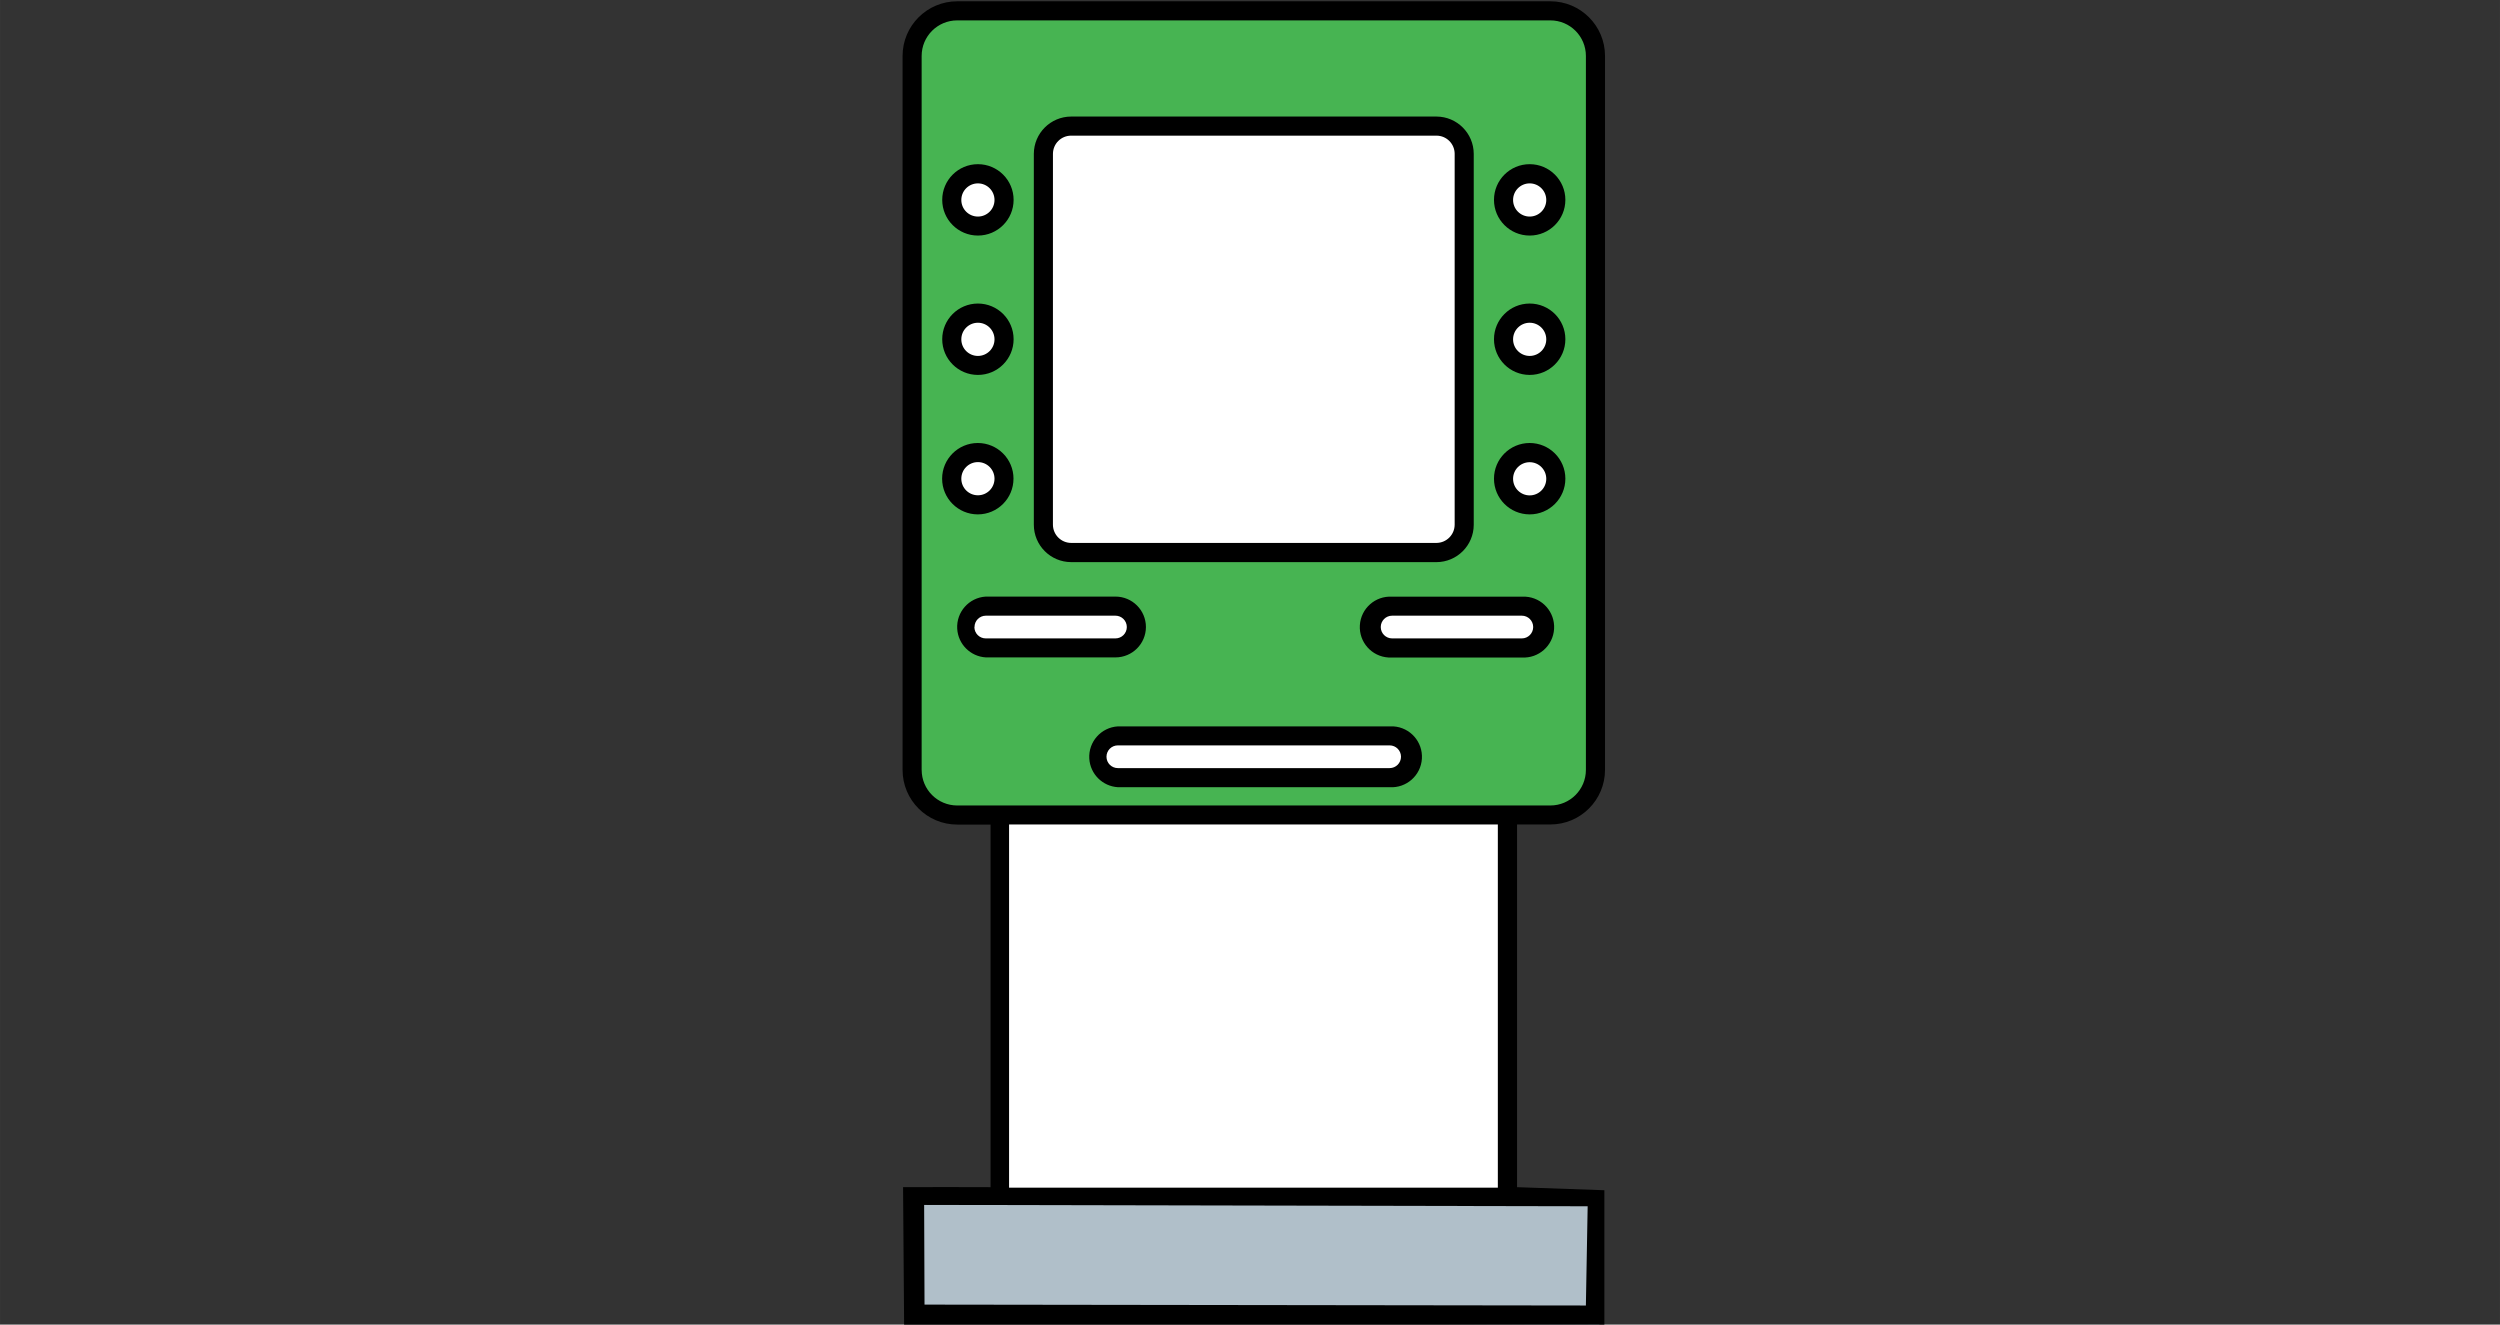 <?xml version="1.0" encoding="UTF-8" standalone="no"?>
<svg
   xmlns:dc="http://purl.org/dc/elements/1.1/"
   xmlns:cc="http://creativecommons.org/ns#"
   xmlns:rdf="http://www.w3.org/1999/02/22-rdf-syntax-ns#"
   xmlns:svg="http://www.w3.org/2000/svg"
   xmlns="http://www.w3.org/2000/svg"
   xmlns:sodipodi="http://sodipodi.sourceforge.net/DTD/sodipodi-0.dtd"
   xmlns:inkscape="http://www.inkscape.org/namespaces/inkscape"
   version="1.1"
   id="Capa_1"
   x="0px"
   y="0px"
   viewBox="0 0 121.877 64.577"
   xml:space="preserve"
   width="134"
   height="71"
   class=""
   sodipodi:docname="kiosk.svg"
   inkscape:version="0.92.4 (5da689c313, 2019-01-14)"><rect x="0" y="0" width="121.877" height="64.577" fill="#333333" stroke="none"/><defs
   id="defs93">
	
	

	
	
	
	
	
	
	
	
	
	
	
</defs><sodipodi:namedview
   pagecolor="#ffffff"
   bordercolor="#666666"
   borderopacity="1"
   objecttolerance="10"
   gridtolerance="10"
   guidetolerance="10"
   inkscape:pageopacity="0"
   inkscape:pageshadow="2"
   inkscape:window-width="1920"
   inkscape:window-height="1013"
   id="namedview91"
   showgrid="false"
   inkscape:zoom="11.793609"
   inkscape:cx="67.203332"
   inkscape:cy="35.445469"
   inkscape:window-x="-9"
   inkscape:window-y="-9"
   inkscape:window-maximized="1"
   inkscape:current-layer="Capa_1" /><g
   id="g18"
   transform="matrix(0.139,0,0,0.139,28.867,0.063)">
	<circle
   id="circle2"
   class=""
   data-original="#FFFFFF"
   r="9.88"
   cy="168"
   cx="135.72"
   style="fill:#ffffff" />
	<circle
   id="circle4"
   class=""
   data-original="#FFFFFF"
   r="5.84"
   cy="168"
   cx="135.72"
   style="fill:#ffffff" />
	<path
   inkscape:connector-curvature="0"
   id="path6"
   class=""
   data-original="#FFFFFF"
   d="m 281.52,228.28 c -4.418,0 -8,-3.582 -8,-8 0,-4.418 3.582,-8 8,-8 h 45.64 c 4.418,0 8,3.582 8,8 0,4.418 -3.582,8 -8,8 z"
   style="fill:#ffffff" />
	<path
   inkscape:connector-curvature="0"
   id="path8"
   class=""
   data-original="#FFFFFF"
   d="m 327.16,216.24 h -45.64 c -2.209,0 -4,1.791 -4,4 0,2.209 1.791,4 4,4 h 45.64 c 2.209,0 4,-1.791 4,-4 0,-2.209 -1.791,-4 -4,-4 z"
   style="fill:#ffffff" />
	<path
   inkscape:connector-curvature="0"
   id="path10"
   class=""
   data-original="#FFFFFF"
   d="m 138.52,228.28 c -4.418,0 -8,-3.582 -8,-8 0,-4.418 3.582,-8 8,-8 h 45.64 c 4.418,0 8,3.582 8,8 0,4.418 -3.582,8 -8,8 z"
   style="fill:#ffffff" />
	<path
   inkscape:connector-curvature="0"
   id="path12"
   class=""
   data-original="#FFFFFF"
   d="m 188.16,220.2 c 0,-2.209 -1.791,-4 -4,-4 h -45.64 c -2.209,0 -4,1.791 -4,4 0,2.209 1.791,4 4,4 h 45.64 c 2.209,0 4,-1.791 4,-4 z"
   style="fill:#ffffff" />
	<path
   inkscape:connector-curvature="0"
   id="path14"
   class=""
   data-original="#FFFFFF"
   d="m 185,273.92 c -4.418,0 -8,-3.582 -8,-8 0,-4.418 3.582,-8 8,-8 h 95.68 c 4.418,0 8,3.582 8,8 0,4.418 -3.582,8 -8,8 z"
   style="fill:#ffffff" />
	<path
   inkscape:connector-curvature="0"
   id="path16"
   class=""
   data-original="#FFFFFF"
   d="M 280.64,261.88 H 185 c -2.209,0 -4,1.791 -4,4 0,2.209 1.791,4 4,4 h 95.64 c 2.209,0 4,-1.791 4,-4 0,-2.209 -1.791,-4 -4,-4 z"
   style="fill:#ffffff" />
</g><path
   style="fill:#47b452;stroke-width:0.139"
   d="m 46.666,39.829 c -1.267,0.012 -2.304,-1.005 -2.316,-2.272 -1.39e-4,-0.007 -1.39e-4,-0.015 -1.39e-4,-0.022 V 2.728 c 0,-1.267 1.027,-2.294 2.294,-2.294 h 28.938 c 1.267,0 2.294,1.027 2.294,2.294 V 37.534 c 0,1.267 -1.027,2.294 -2.294,2.294 z m 7.83,-3.879 c -0.508,-2.77e-4 -0.92,0.411 -0.92,0.919 -2.77e-4,0.508 0.411,0.92 0.919,0.92 2.77e-4,0 5.54e-4,0 8.31e-4,0 h 13.255 c 0.508,-2.77e-4 0.92,-0.412 0.919,-0.92 -2.77e-4,-0.508 -0.412,-0.919 -0.919,-0.919 z m 13.372,-6.301 c -0.508,-2.77e-4 -0.92,0.411 -0.92,0.919 -2.77e-4,0.508 0.411,0.92 0.919,0.92 2.77e-4,0 5.54e-4,0 8.31e-4,0 h 6.323 c 0.508,2.77e-4 0.92,-0.411 0.92,-0.919 2.77e-4,-0.508 -0.411,-0.92 -0.919,-0.92 -2.77e-4,0 -5.54e-4,0 -8.31e-4,0 z m -19.805,0 c -0.508,-2.77e-4 -0.92,0.411 -0.92,0.919 -2.77e-4,0.508 0.411,0.92 0.919,0.92 2.77e-4,0 5.54e-4,0 8.31e-4,0 h 6.317 c 0.508,-2.77e-4 0.92,-0.412 0.919,-0.92 -2.77e-4,-0.508 -0.412,-0.919 -0.919,-0.919 z m 4.156,-23.407 c -0.695,0 -1.258,0.563 -1.258,1.258 v 0 18.082 c 0,0.695 0.563,1.258 1.258,1.258 v 0 h 17.81 c 0.695,0 1.258,-0.563 1.258,-1.258 V 7.5 c 0,-0.695 -0.563,-1.258 -1.258,-1.258 z M 74.573,22.162 c -0.649,0 -1.175,0.526 -1.175,1.175 0,0.649 0.526,1.175 1.175,1.175 0.649,0 1.175,-0.526 1.175,-1.175 -0.003,-0.648 -0.527,-1.172 -1.175,-1.175 z m -26.898,0 c -0.649,0 -1.175,0.526 -1.175,1.175 0,0.649 0.526,1.175 1.175,1.175 0.649,0 1.175,-0.526 1.175,-1.175 0,0 0,0 0,0 -0.003,-0.648 -0.527,-1.172 -1.175,-1.175 z m 26.898,-6.794 c -0.649,0 -1.175,0.526 -1.175,1.175 0,0.649 0.526,1.175 1.175,1.175 0.649,0 1.175,-0.526 1.175,-1.175 0,-0.649 -0.526,-1.175 -1.175,-1.175 z m -26.898,0 c -0.649,0 -1.175,0.526 -1.175,1.175 0,0.649 0.526,1.175 1.175,1.175 0.649,0 1.175,-0.526 1.175,-1.175 0,0 0,0 0,0 0,-0.649 -0.526,-1.175 -1.175,-1.175 z m 26.898,-6.799 c -0.649,0 -1.175,0.526 -1.175,1.175 0,0.649 0.526,1.175 1.175,1.175 0.649,0 1.175,-0.526 1.175,-1.175 0,-0.649 -0.526,-1.175 -1.175,-1.175 z m -26.898,0 c -0.649,0 -1.175,0.526 -1.175,1.175 0,0.649 0.526,1.175 1.175,1.175 0.649,0 1.175,-0.526 1.175,-1.175 v 0 c 0,-0.649 -0.526,-1.175 -1.175,-1.175 z"
   data-original="#3AC3ED"
   class="active-path"
   data-old_color="#3AC3ED"
   id="path20"
   inkscape:connector-curvature="0" /><path
   style="fill:#47b452;stroke-width:0.139"
   d="M 77.31,37.534 V 2.728 c 0,-0.958 -0.776,-1.734 -1.734,-1.734 H 46.666 c -0.958,0 -1.734,0.776 -1.734,1.734 v 0 34.806 c 0,0.958 0.776,1.734 1.734,1.734 h 28.915 c 0.956,-0.003 1.729,-0.779 1.729,-1.734 z M 74.573,8.009 c 0.961,0 1.74,0.779 1.74,1.74 0,0.961 -0.779,1.74 -1.74,1.74 -0.961,0 -1.74,-0.779 -1.74,-1.74 v 0 c 0,-0.961 0.779,-1.74 1.74,-1.74 z m 0,6.794 c 0.961,0 1.74,0.779 1.74,1.74 0,0.961 -0.779,1.74 -1.74,1.74 -0.961,0 -1.74,-0.779 -1.74,-1.74 v 0 c 0,-0.961 0.779,-1.74 1.74,-1.74 z m 0,6.794 c 0.961,0 1.74,0.779 1.74,1.74 0,0.961 -0.779,1.74 -1.74,1.74 -0.961,0 -1.74,-0.779 -1.74,-1.74 v 0 c 0.003,-0.959 0.781,-1.734 1.74,-1.734 z M 50.401,7.5 c 0.003,-1.003 0.815,-1.815 1.818,-1.818 h 17.81 c 1.003,0.003 1.815,0.815 1.818,1.818 V 25.581 c -0.003,1.003 -0.815,1.815 -1.818,1.818 H 52.218 c -1.003,-0.003 -1.815,-0.815 -1.818,-1.818 z m -2.726,0.51 c 0.961,0 1.74,0.779 1.74,1.74 0,0.961 -0.779,1.74 -1.74,1.74 -0.961,0 -1.74,-0.779 -1.74,-1.74 v 0 c 0,-0.961 0.779,-1.74 1.74,-1.74 z m 0,6.794 c 0.961,0 1.74,0.779 1.74,1.74 0,0.961 -0.779,1.74 -1.74,1.74 -0.961,0 -1.74,-0.779 -1.74,-1.74 v 0 c 0,-0.961 0.779,-1.74 1.74,-1.74 z m -1.74,8.534 c 0,-0.961 0.779,-1.74 1.74,-1.74 0.961,0 1.74,0.779 1.74,1.74 0,0.961 -0.779,1.74 -1.74,1.74 v 0 c -0.961,0 -1.74,-0.779 -1.74,-1.74 z m 0.632,7.232 c 0,-0.82 0.665,-1.485 1.485,-1.485 v 0 h 6.328 c 0.819,-0.05 1.523,0.573 1.573,1.392 0.05,0.819 -0.573,1.523 -1.392,1.573 -0.06,0.004 -0.121,0.004 -0.181,0 h -6.323 c -0.82,0.003 -1.488,-0.659 -1.491,-1.48 0,0 0,0 0,0 z m 21.179,7.808 H 54.496 c -0.819,-0.05 -1.442,-0.754 -1.392,-1.573 0.046,-0.749 0.643,-1.346 1.392,-1.392 h 13.25 c 0.819,-0.05 1.523,0.573 1.573,1.392 0.05,0.819 -0.573,1.523 -1.392,1.573 -0.061,0.004 -0.121,0.004 -0.181,0 z m 6.445,-6.323 h -6.323 c -0.819,0.05 -1.523,-0.573 -1.573,-1.392 -0.05,-0.819 0.573,-1.523 1.392,-1.573 0.06,-0.004 0.121,-0.004 0.181,0 h 6.323 c 0.819,-0.05 1.523,0.573 1.573,1.392 0.05,0.819 -0.573,1.523 -1.392,1.573 -0.06,0.004 -0.121,0.004 -0.181,0 z"
   data-original="#3AC3ED"
   class="active-path"
   data-old_color="#3AC3ED"
   id="path22"
   inkscape:connector-curvature="0" /><g
   id="g30"
   transform="matrix(0.139,0,0,0.139,28.867,0.063)">
	<path
   inkscape:connector-curvature="0"
   id="path26"
   class=""
   data-original="#FFFFFF"
   d="M 142.88,285.64 H 322.8 V 421.36 H 142.88 Z"
   style="fill:#ffffff" />
	<path
   inkscape:connector-curvature="0"
   id="path28"
   class=""
   data-original="#FFFFFF"
   d="m 146.92,289.68 h 171.84 v 127.6 H 146.92 Z"
   style="fill:#ffffff" />
</g><g
   id="g36"
   style="opacity:1;fill:#b0bfc9;fill-opacity:1"
   transform="matrix(0.139,0,0,0.139,28.928,0.186)">
	<path
   inkscape:connector-curvature="0"
   id="path32"
   data-old_color="#3AC3ED"
   class="active-path"
   data-original="#3AC3ED"
   d="m 114.446,462.056 0.944,-40.837 237.457,-0.944 v 43.04 z"
   style="fill:#b0bfc9;fill-opacity:1"
   sodipodi:nodetypes="ccccc" />
	<path
   inkscape:connector-curvature="0"
   id="path34"
   data-old_color="#3AC3ED"
   class="active-path"
   data-original="#3AC3ED"
   d="m 133.96,458.96 v 0 h 197.8 c 9.643,-0.462 17.086,-8.653 16.624,-18.296 -0.431,-8.997 -7.627,-16.194 -16.624,-16.624 h -197.8 z"
   style="fill:#b0bfc9;fill-opacity:1"
   sodipodi:nodetypes="ccccccc" />
</g><g
   id="g62"
   transform="matrix(0.139,0,0,0.139,28.867,0.063)">
	<circle
   id="circle38"
   class=""
   data-original="#FFFFFF"
   r="9.88"
   cy="168"
   cx="329.92"
   style="fill:#ffffff" />
	<circle
   id="circle40"
   class=""
   data-original="#FFFFFF"
   r="5.84"
   cy="168"
   cx="329.92"
   style="fill:#ffffff" />
	<path
   inkscape:connector-curvature="0"
   id="path42"
   class=""
   data-original="#FFFFFF"
   d="m 168.56,43.24 h 128.52 c 5.788,0 10.48,4.692 10.48,10.48 V 184.2 c 0,5.788 -4.692,10.48 -10.48,10.48 H 168.56 c -5.788,0 -10.48,-4.692 -10.48,-10.48 V 53.72 c 0,-5.788 4.692,-10.48 10.48,-10.48 z"
   style="fill:#ffffff" />
	<path
   inkscape:connector-curvature="0"
   id="path44"
   class=""
   data-original="#FFFFFF"
   d="m 168.56,47.28 h 128.6 c 3.535,0 6.4,2.865 6.4,6.4 v 130.56 c 0,3.535 -2.865,6.4 -6.4,6.4 h -128.6 c -3.535,0 -6.4,-2.865 -6.4,-6.4 V 53.68 c 0,-3.535 2.865,-6.4 6.4,-6.4 z"
   style="fill:#ffffff" />
	<circle
   id="circle46"
   class=""
   data-original="#FFFFFF"
   r="9.88"
   cy="69.88"
   cx="135.72"
   style="fill:#ffffff" />
	<circle
   id="circle48"
   class=""
   data-original="#FFFFFF"
   r="5.84"
   cy="69.88"
   cx="135.72"
   style="fill:#ffffff" />
	<circle
   id="circle50"
   class=""
   data-original="#FFFFFF"
   r="9.88"
   cy="118.96"
   cx="135.72"
   style="fill:#ffffff" />
	<circle
   id="circle52"
   class=""
   data-original="#FFFFFF"
   r="5.84"
   cy="118.96"
   cx="135.72"
   style="fill:#ffffff" />
	<circle
   id="circle54"
   class=""
   data-original="#FFFFFF"
   r="9.88"
   cy="69.88"
   cx="329.92"
   style="fill:#ffffff" />
	<circle
   id="circle56"
   class=""
   data-original="#FFFFFF"
   r="5.84"
   cy="69.88"
   cx="329.92"
   style="fill:#ffffff" />
	<circle
   id="circle58"
   class=""
   data-original="#FFFFFF"
   r="9.88"
   cy="118.96"
   cx="329.92"
   style="fill:#ffffff" />
	<circle
   id="circle60"
   class=""
   data-original="#FFFFFF"
   r="5.84"
   cy="118.96"
   cx="329.92"
   style="fill:#ffffff" />
</g><path
   style="fill:#000000;stroke-width:0.139"
   d="m 75.581,40.194 c 1.472,0 2.665,-1.193 2.665,-2.665 V 2.728 c 0,-1.472 -1.193,-2.665 -2.665,-2.665 H 46.666 c -1.472,0 -2.665,1.193 -2.665,2.665 v 0 34.806 c 0,1.472 1.193,2.665 2.665,2.665 h 1.624 v 17.677 c -1.422,-0.012 -2.783,-1.24e-4 -4.265,-0.001 l 0.051,6.712 34.138,0.025 5e-6,-6.587 -4.256,-0.149 V 40.194 Z M 44.931,37.534 V 2.728 c 0,-0.958 0.776,-1.734 1.734,-1.734 v 0 h 28.915 c 0.958,0 1.734,0.776 1.734,1.734 V 37.534 c 0,0.958 -0.776,1.734 -1.734,1.734 H 46.666 c -0.958,0 -1.734,-0.776 -1.734,-1.734 z m 32.382,26.111 -32.242,-0.044 -0.018,-4.861 32.347,0.067 z M 73.021,57.899 H 49.193 V 40.194 H 73.021 Z"
   data-original="#262742"
   class=""
   data-old_color="#262742"
   id="path64"
   inkscape:connector-curvature="0"
   sodipodi:nodetypes="sssssccssccccccccsssccsssssscccccccccc" /><path
   style="fill:#000000;stroke-width:0.139"
   d="m 52.218,27.405 h 17.81 c 1.003,-0.003 1.815,-0.815 1.818,-1.818 V 7.5 C 71.843,6.497 71.031,5.685 70.029,5.682 H 52.218 c -1.003,0.003 -1.815,0.815 -1.818,1.818 V 25.581 c 0,1.005 0.813,1.82 1.818,1.823 z M 51.332,7.5 c 0,-0.49 0.397,-0.887 0.887,-0.887 h 17.81 c 0.49,0 0.887,0.397 0.887,0.887 V 25.581 c -0.003,0.488 -0.398,0.884 -0.887,0.887 H 52.218 c -0.488,-0.003 -0.884,-0.398 -0.887,-0.887 z"
   data-original="#262742"
   class=""
   data-old_color="#262742"
   id="path66"
   inkscape:connector-curvature="0" /><path
   style="fill:#000000;stroke-width:0.139"
   d="m 47.674,11.484 c 0.961,0 1.74,-0.779 1.74,-1.74 0,-0.961 -0.779,-1.74 -1.74,-1.74 -0.961,0 -1.74,0.779 -1.74,1.74 v 0 c 0,0.961 0.779,1.74 1.74,1.74 z m 0,-2.544 c 0.447,0 0.809,0.362 0.809,0.809 0,0.447 -0.362,0.809 -0.809,0.809 -0.447,0 -0.809,-0.362 -0.809,-0.809 v 0 c 0,-0.447 0.362,-0.809 0.809,-0.809 z"
   data-original="#262742"
   class=""
   data-old_color="#262742"
   id="path68"
   inkscape:connector-curvature="0" /><path
   style="fill:#000000;stroke-width:0.139"
   d="m 47.674,18.278 c 0.961,0 1.74,-0.779 1.74,-1.74 0,-0.961 -0.779,-1.74 -1.74,-1.74 -0.961,0 -1.74,0.779 -1.74,1.74 v 0 c 0,0.961 0.779,1.74 1.74,1.74 z m 0,-2.544 c 0.447,0 0.809,0.362 0.809,0.809 0,0.447 -0.362,0.809 -0.809,0.809 -0.447,0 -0.809,-0.362 -0.809,-0.809 0,0 0,0 0,0 0,-0.447 0.362,-0.809 0.809,-0.809 z"
   data-original="#262742"
   class=""
   data-old_color="#262742"
   id="path70"
   inkscape:connector-curvature="0" /><path
   style="fill:#000000;stroke-width:0.139"
   d="m 49.409,23.337 c 0,-0.961 -0.779,-1.74 -1.74,-1.74 -0.961,0 -1.74,0.779 -1.74,1.74 0,0.961 0.779,1.74 1.74,1.74 0.002,0 0.004,0 0.005,0 0.959,-0.003 1.734,-0.781 1.734,-1.74 z m -2.544,0 c 0,-0.447 0.362,-0.809 0.809,-0.809 0.447,0 0.809,0.362 0.809,0.809 0,0.447 -0.362,0.809 -0.809,0.809 0,0 0,0 0,0 -0.447,0 -0.809,-0.362 -0.809,-0.809 z"
   data-original="#262742"
   class=""
   data-old_color="#262742"
   id="path72"
   inkscape:connector-curvature="0" /><path
   style="fill:#000000;stroke-width:0.139"
   d="m 74.573,11.484 c 0.961,0 1.74,-0.779 1.74,-1.74 0,-0.961 -0.779,-1.74 -1.74,-1.74 -0.961,0 -1.74,0.779 -1.74,1.74 v 0 c 0,0.961 0.779,1.74 1.74,1.74 z m 0,-2.544 c 0.447,0 0.809,0.362 0.809,0.809 0,0.447 -0.362,0.809 -0.809,0.809 -0.447,0 -0.809,-0.362 -0.809,-0.809 v 0 c 0,-0.447 0.362,-0.809 0.809,-0.809 z"
   data-original="#262742"
   class=""
   data-old_color="#262742"
   id="path74"
   inkscape:connector-curvature="0" /><path
   style="fill:#000000;stroke-width:0.139"
   d="m 74.573,18.278 c 0.961,0 1.74,-0.779 1.74,-1.74 0,-0.961 -0.779,-1.74 -1.74,-1.74 -0.961,0 -1.74,0.779 -1.74,1.74 v 0 c 0,0.961 0.779,1.74 1.74,1.74 z m 0,-2.544 c 0.447,0 0.809,0.362 0.809,0.809 0,0.447 -0.362,0.809 -0.809,0.809 -0.447,0 -0.809,-0.362 -0.809,-0.809 0,0 0,0 0,0 0,-0.447 0.362,-0.809 0.809,-0.809 z"
   data-original="#262742"
   class=""
   data-old_color="#262742"
   id="path76"
   inkscape:connector-curvature="0" /><path
   style="fill:#000000;stroke-width:0.139"
   d="m 74.573,25.077 c 0.961,0 1.74,-0.779 1.74,-1.74 0,-0.961 -0.779,-1.74 -1.74,-1.74 -0.961,0 -1.74,0.779 -1.74,1.74 v 0 c 0,0.961 0.779,1.74 1.74,1.74 z m 0,-2.544 c 0.447,0 0.809,0.362 0.809,0.809 0,0.447 -0.362,0.809 -0.809,0.809 -0.447,0 -0.809,-0.362 -0.809,-0.809 0,0 0,0 0,0 0,-0.447 0.362,-0.809 0.809,-0.809 z"
   data-original="#262742"
   class=""
   data-old_color="#262742"
   id="path78"
   inkscape:connector-curvature="0" /><path
   style="fill:#000000;stroke-width:0.139"
   d="M 67.746,35.412 H 54.496 c -0.819,0.05 -1.442,0.754 -1.392,1.573 0.046,0.749 0.643,1.346 1.392,1.392 h 13.25 c 0.819,0.05 1.523,-0.573 1.573,-1.392 0.05,-0.819 -0.573,-1.523 -1.392,-1.573 -0.061,-0.004 -0.121,-0.004 -0.181,0 z m 0,2.034 H 54.496 c -0.306,0 -0.554,-0.248 -0.554,-0.554 0,-0.306 0.248,-0.554 0.554,-0.554 h 13.25 c 0.306,0 0.554,0.248 0.554,0.554 0,0.306 -0.248,0.554 -0.554,0.554 z"
   data-original="#262742"
   class=""
   data-old_color="#262742"
   id="path80"
   inkscape:connector-curvature="0" /><path
   style="fill:#000000;stroke-width:0.139"
   d="m 74.19,29.089 h -6.323 c -0.819,-0.05 -1.523,0.573 -1.573,1.392 -0.05,0.819 0.573,1.523 1.392,1.573 0.06,0.004 0.121,0.004 0.181,0 h 6.323 c 0.819,0.05 1.523,-0.573 1.573,-1.392 0.05,-0.819 -0.573,-1.523 -1.392,-1.573 -0.06,-0.004 -0.121,-0.004 -0.181,0 z m 0,2.034 h -6.323 c -0.306,0 -0.554,-0.248 -0.554,-0.554 0,-0.306 0.248,-0.554 0.554,-0.554 h 6.323 c 0.306,0 0.554,0.248 0.554,0.554 0,0.306 -0.248,0.554 -0.554,0.554 z"
   data-original="#262742"
   class=""
   data-old_color="#262742"
   id="path82"
   inkscape:connector-curvature="0" /><path
   style="fill:#000000;stroke-width:0.139"
   d="m 55.865,30.569 c 0,-0.82 -0.665,-1.485 -1.485,-1.485 v 0 h -6.323 c -0.819,0.05 -1.442,0.754 -1.392,1.573 0.046,0.749 0.643,1.346 1.392,1.392 h 6.323 c 0.818,0 1.482,-0.662 1.485,-1.48 z m -8.357,0 c 0,-0.306 0.248,-0.554 0.554,-0.554 h 6.317 c 0.306,0 0.554,0.248 0.554,0.554 0,0.306 -0.248,0.554 -0.554,0.554 h -6.323 c -0.306,0 -0.554,-0.248 -0.554,-0.554 z"
   data-original="#262742"
   class=""
   data-old_color="#262742"
   id="path84"
   inkscape:connector-curvature="0" /> <path
   style="opacity:0;fill:#b0bfc9;fill-opacity:1;stroke-width:0.097"
   d="m 46.321,63.373 c -1.52,-0.758 -1.851,-2.626 -0.674,-3.803 0.788,-0.788 -0.339,-0.734 15.411,-0.734 15.174,0 14.501,-0.023 15.222,0.527 0.182,0.139 0.452,0.458 0.6,0.709 0.354,0.602 0.377,1.592 0.051,2.209 -0.263,0.499 -0.917,1.068 -1.371,1.194 -0.221,0.061 -5.474,0.095 -14.6,0.092 -14.003,-0.003 -14.262,-0.007 -14.639,-0.194 z"
   id="path4648"
   inkscape:connector-curvature="0" /><path
   style="opacity:0;fill:#b0bfc9;fill-opacity:1;stroke-width:0.097"
   d="m 46.321,63.373 c -1.52,-0.758 -1.851,-2.626 -0.674,-3.803 0.788,-0.788 -0.339,-0.734 15.411,-0.734 15.174,0 14.501,-0.023 15.222,0.527 0.182,0.139 0.452,0.458 0.6,0.709 0.354,0.602 0.377,1.592 0.051,2.209 -0.263,0.499 -0.917,1.068 -1.371,1.194 -0.221,0.061 -5.474,0.095 -14.6,0.092 -14.003,-0.003 -14.262,-0.007 -14.639,-0.194 z"
   id="path4650"
   inkscape:connector-curvature="0" /></svg>